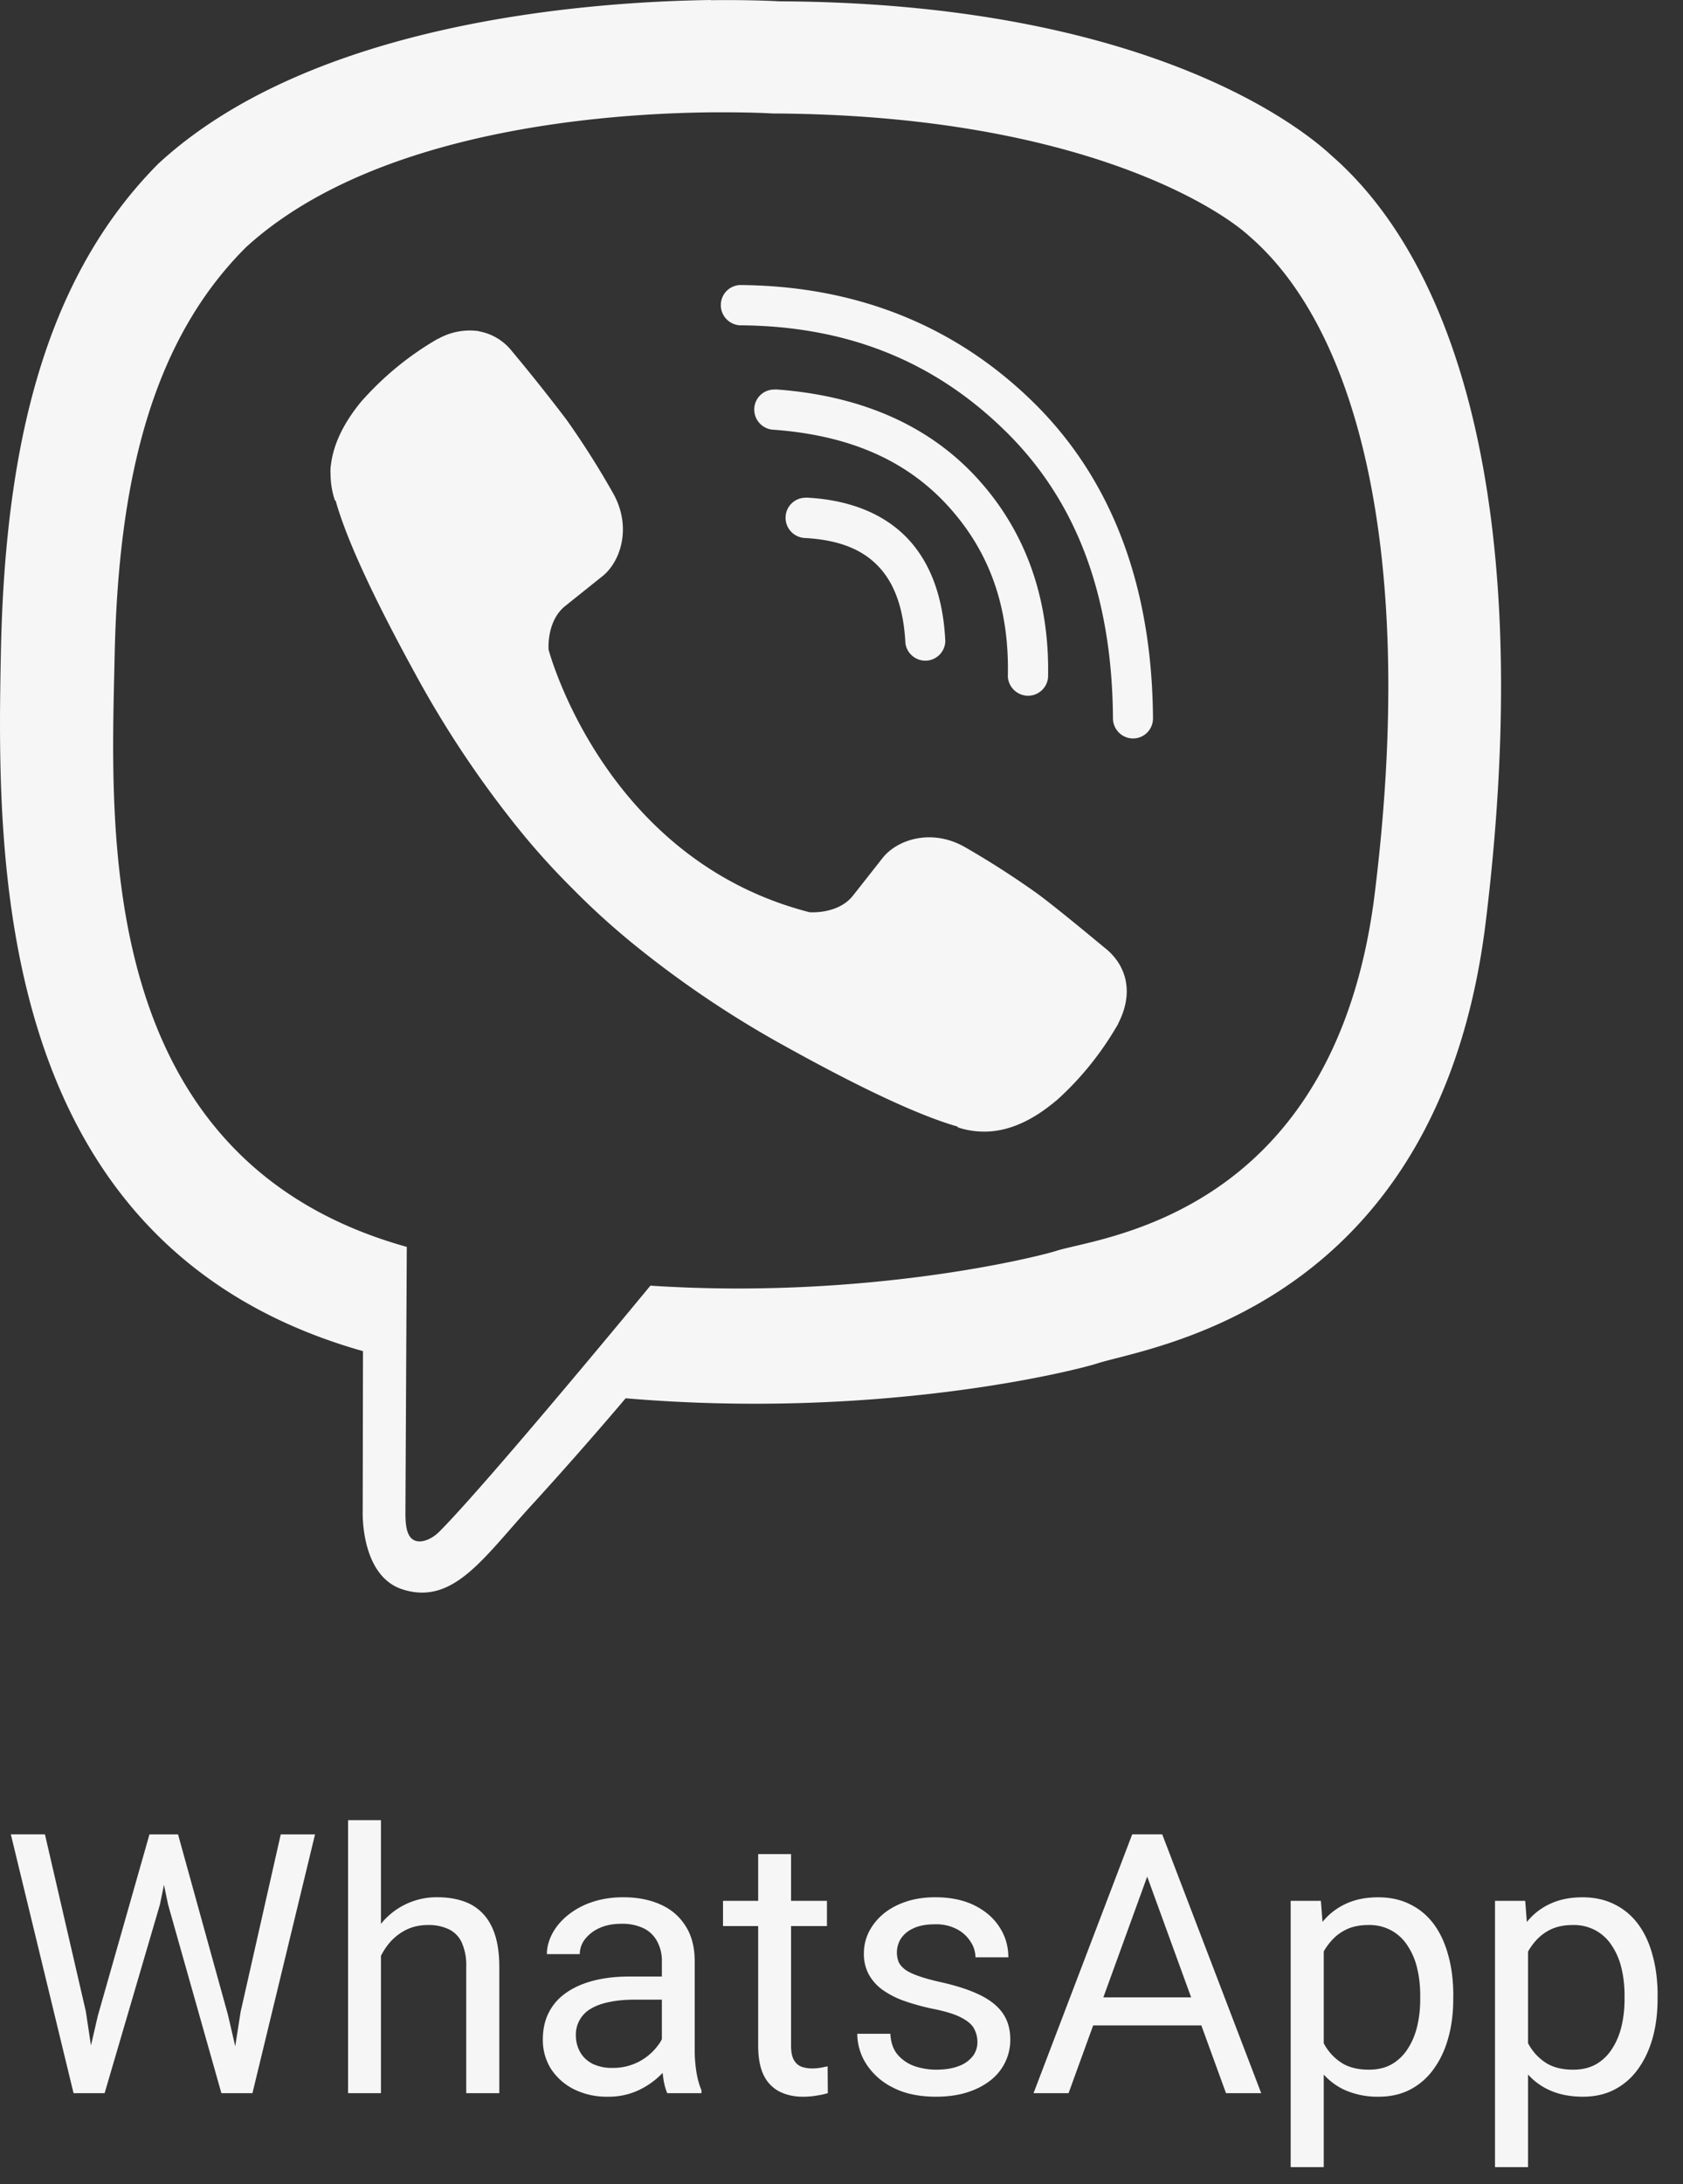 <svg width="37" height="48" fill="none" xmlns="http://www.w3.org/2000/svg"><rect width="100%" height="100%" fill="#333333" stroke="none"/><path d="M15.63 0C12.838.04 6.836.502 3.48 3.598.99 6.106.112 9.77.02 14.317c-.09 4.543-.21 13.065 7.956 15.375h.004l-.006 3.524s-.054 1.425.885 1.716c1.126.353 1.789-.729 2.87-1.899a88.9 88.9 0 002.026-2.304c5.582.476 9.876-.607 10.366-.765 1.126-.368 7.505-1.19 8.543-9.709 1.073-8.78-.522-14.336-3.393-16.838C28.407 2.615 24.913.063 17.13.029c0 0-.573-.036-1.504-.025L15.631 0zm.085 2.469c.79-.006 1.276.025 1.276.025 6.585.029 9.739 2.024 10.47 2.692 2.43 2.093 3.67 7.1 2.764 14.433v.003c-.875 7.114-6.051 7.56-7.005 7.868-.406.131-4.179 1.075-8.921.764 0 0-3.532 4.288-4.636 5.402-.174.175-.377.244-.51.21-.189-.048-.24-.274-.24-.604l.03-5.86C2.038 25.479 2.44 18.228 2.52 14.43c.078-3.797.787-6.91 2.894-9.002 2.841-2.586 7.936-2.943 10.308-2.96l-.007.001zm.551 3.795a.44.44 0 00-.419.44.445.445 0 00.413.445c2.355.014 4.271.783 5.84 2.322 1.556 1.525 2.35 3.599 2.368 6.32a.444.444 0 00.445.438.44.44 0 00.435-.444c-.02-2.893-.896-5.244-2.633-6.947-1.725-1.692-3.903-2.557-6.448-2.574h-.001zm-5.742 1.013a1.415 1.415 0 00-.893.17l-.014.004c-.624.36-1.183.82-1.662 1.359-.003.006-.008.006-.011.012-.387.47-.61.93-.667 1.382a.874.874 0 00-.01.204c0 .199.031.394.094.584l.019.014c.195.7.685 1.861 1.747 3.798a22.635 22.635 0 002.096 3.188c.392.502.812.981 1.262 1.435l.191.192c.45.45.928.875 1.427 1.27a22.496 22.496 0 003.17 2.11c1.925 1.068 3.082 1.56 3.775 1.758l.014.02c.252.083.52.11.783.08.45-.052.91-.276 1.375-.67.005 0 .004-.003.011-.007.537-.482.99-1.05 1.349-1.675l.004-.014c.326-.63.217-1.228-.261-1.633-.006 0-1.012-.846-1.504-1.21a19.33 19.33 0 00-1.613-1.036c-.74-.416-1.497-.155-1.81.253l-.648.823c-.333.413-.952.359-.952.359-4.524-1.161-5.735-5.768-5.735-5.768s-.053-.621.36-.957l.816-.653c.402-.314.661-1.075.247-1.82a18.578 18.578 0 00-1.03-1.626c-.39-.513-.79-1.016-1.203-1.51a1.19 1.19 0 00-.728-.433l.001-.003zm6.51 1.284a.438.438 0 00-.452.428.444.444 0 00.426.455c1.682.124 2.925.68 3.835 1.677.914 1.004 1.349 2.223 1.314 3.748a.448.448 0 00.433.421.442.442 0 00.451-.402c.037-1.713-.484-3.198-1.547-4.366-1.073-1.181-2.576-1.827-4.422-1.963h-.035l-.003.002zm.672 2.377a.44.44 0 00-.435.418.445.445 0 00.417.467c.759.04 1.269.255 1.614.615.348.358.563.905.603 1.698a.444.444 0 00.459.383.44.44 0 00.418-.427c-.043-.939-.311-1.718-.84-2.27-.533-.552-1.295-.838-2.204-.886h-.026l-.006.002zM2.156 44.281l1.13-3.968h.546l-.316 1.542L2.3 46h-.543l.398-1.719zM.988 40.313l.899 3.89.27 1.797h-.54L.238 40.312h.75zm4.305 3.886l.879-3.886h.754L5.55 46h-.54l.282-1.8zm-1.379-3.886l1.098 3.968L5.41 46h-.543l-1.172-4.145-.32-1.542h.54zM8.375 40v6h-.723v-6h.723zm-.172 3.727l-.3-.012c.002-.29.045-.556.128-.8.084-.248.2-.463.352-.645a1.565 1.565 0 011.238-.575c.208 0 .396.029.563.086.166.055.308.144.425.266.12.122.211.281.274.476.062.193.094.429.094.707V46h-.727v-2.777a1.22 1.22 0 00-.098-.532.6.6 0 00-.285-.293 1.024 1.024 0 00-.46-.093c-.18 0-.345.037-.493.113a1.17 1.17 0 00-.379.313 1.572 1.572 0 00-.332.996zm6.348 1.55v-2.175a.882.882 0 00-.102-.434.664.664 0 00-.297-.29 1.076 1.076 0 00-.492-.1c-.182 0-.342.03-.48.093a.836.836 0 00-.32.246.54.54 0 00-.114.328h-.723c0-.15.04-.3.118-.449.078-.148.19-.282.336-.402a1.68 1.68 0 01.53-.29c.21-.072.44-.109.696-.109.307 0 .578.052.813.157.237.104.421.261.554.472.136.209.203.47.203.785v1.97c0 .14.012.29.036.448.026.16.063.296.113.41V46h-.754a1.35 1.35 0 01-.086-.332c-.02-.14-.031-.27-.031-.39zm.125-1.84l.008.508h-.73c-.207 0-.39.017-.552.051-.161.031-.296.08-.406.145a.653.653 0 00-.336.586c0 .132.03.253.09.363.06.11.15.196.27.262a.98.98 0 00.449.093 1.218 1.218 0 00.988-.484.74.74 0 00.164-.395l.309.348c-.018.11-.068.23-.149.363a1.735 1.735 0 01-.8.684 1.552 1.552 0 01-.618.117 1.62 1.62 0 01-.754-.168 1.289 1.289 0 01-.5-.45 1.189 1.189 0 01-.175-.636c0-.226.044-.426.132-.597.089-.175.217-.32.383-.434.167-.117.367-.206.602-.266.234-.06.496-.09.785-.09h.84zm3.504-1.664v.555h-2.285v-.555h2.285zm-1.512-1.027h.723v4.207c0 .143.022.251.066.324a.318.318 0 00.172.145c.07.023.146.035.226.035.06 0 .123-.005.188-.016l.152-.03.004.589a1.69 1.69 0 01-.226.05 1.727 1.727 0 01-.332.028c-.177 0-.34-.035-.489-.105a.786.786 0 01-.355-.352c-.086-.167-.129-.39-.129-.672v-4.203zm4.82 4.133a.61.61 0 00-.07-.29c-.044-.09-.137-.172-.277-.245-.138-.076-.347-.14-.625-.196a4.938 4.938 0 01-.637-.175 1.936 1.936 0 01-.48-.246 1.04 1.04 0 01-.301-.34.946.946 0 01-.106-.457c0-.167.037-.325.11-.473.075-.148.18-.28.316-.395.138-.114.303-.204.496-.269.193-.065.408-.098.645-.098.338 0 .627.06.867.18s.423.28.55.48c.128.198.192.418.192.66h-.723a.62.62 0 00-.105-.34.779.779 0 00-.3-.277.971.971 0 00-.481-.109c-.2 0-.364.031-.489.094a.627.627 0 00-.27.23.58.58 0 00-.042.508c.029.06.078.116.148.168.07.05.17.096.297.14.128.045.29.09.488.133.347.079.632.172.856.282.224.11.39.243.5.402.11.159.164.352.164.578a1.126 1.126 0 01-.45.906c-.143.11-.314.196-.515.258-.198.06-.42.09-.668.09-.372 0-.687-.066-.945-.2a1.462 1.462 0 01-.586-.515 1.234 1.234 0 01-.2-.668h.727c.01.198.068.356.172.473a.877.877 0 00.383.246c.15.047.3.07.45.07.197 0 .362-.026.495-.078a.69.69 0 00.309-.215.498.498 0 00.105-.312zm3.887-4.063L23.492 46h-.77l2.169-5.688h.496l-.012.504zM26.953 46l-1.887-5.184-.011-.504h.496L27.727 46h-.774zm-.098-2.105v.617H23.66v-.617h3.195zm2.247-1.31v5.04h-.727v-5.852h.664l.063.813zm2.847 1.267v.082c0 .307-.036.592-.11.855-.072.26-.179.487-.32.68a1.458 1.458 0 01-.511.449c-.203.107-.436.16-.7.16a1.77 1.77 0 01-.71-.133 1.4 1.4 0 01-.524-.386 1.975 1.975 0 01-.344-.61 3.52 3.52 0 01-.171-.8v-.438c.03-.313.09-.593.175-.84.086-.247.2-.458.34-.633.143-.177.317-.31.52-.402.203-.094.437-.14.703-.14.265 0 .501.051.707.156.206.101.379.247.52.437.14.19.245.418.316.684.073.263.11.556.11.879zm-.726.082v-.082c0-.211-.022-.41-.067-.594a1.498 1.498 0 00-.207-.492.986.986 0 00-.351-.336 1 1 0 00-.512-.125c-.182 0-.341.03-.477.093a1.032 1.032 0 00-.34.254 1.35 1.35 0 00-.23.36c-.057.133-.1.27-.129.414v1.011c.052.183.125.355.219.516.094.159.219.288.375.387.156.096.353.144.59.144.195 0 .363-.04.504-.12a1.02 1.02 0 00.351-.34c.094-.144.163-.308.207-.493.045-.187.067-.386.067-.597zm2.37-1.348v5.039h-.726v-5.852h.664l.063.813zm2.848 1.266v.082c0 .307-.036.592-.109.855-.073.26-.18.487-.32.68a1.458 1.458 0 01-.512.449c-.203.107-.436.16-.7.16-.267 0-.504-.044-.71-.133a1.401 1.401 0 01-.524-.386 1.975 1.975 0 01-.343-.61 3.52 3.52 0 01-.172-.8v-.438c.031-.313.09-.593.176-.84s.199-.458.34-.633c.143-.177.316-.31.519-.402.203-.094.437-.14.703-.14.266 0 .501.051.707.156.206.101.379.247.52.437.14.19.246.418.316.684.073.263.11.556.11.879zm-.726.082v-.082c0-.211-.022-.41-.067-.594a1.498 1.498 0 00-.207-.492.985.985 0 00-.351-.336 1 1 0 00-.512-.125c-.182 0-.341.03-.476.093a1.032 1.032 0 00-.34.254 1.35 1.35 0 00-.23.36c-.058.133-.101.27-.13.414v1.011c.052.183.125.355.22.516.093.159.218.288.374.387.156.096.353.144.59.144.195 0 .363-.04.504-.12a1.02 1.02 0 00.351-.34c.094-.144.163-.308.207-.493.045-.187.067-.386.067-.597z" fill="#F6F6F6"/></svg>